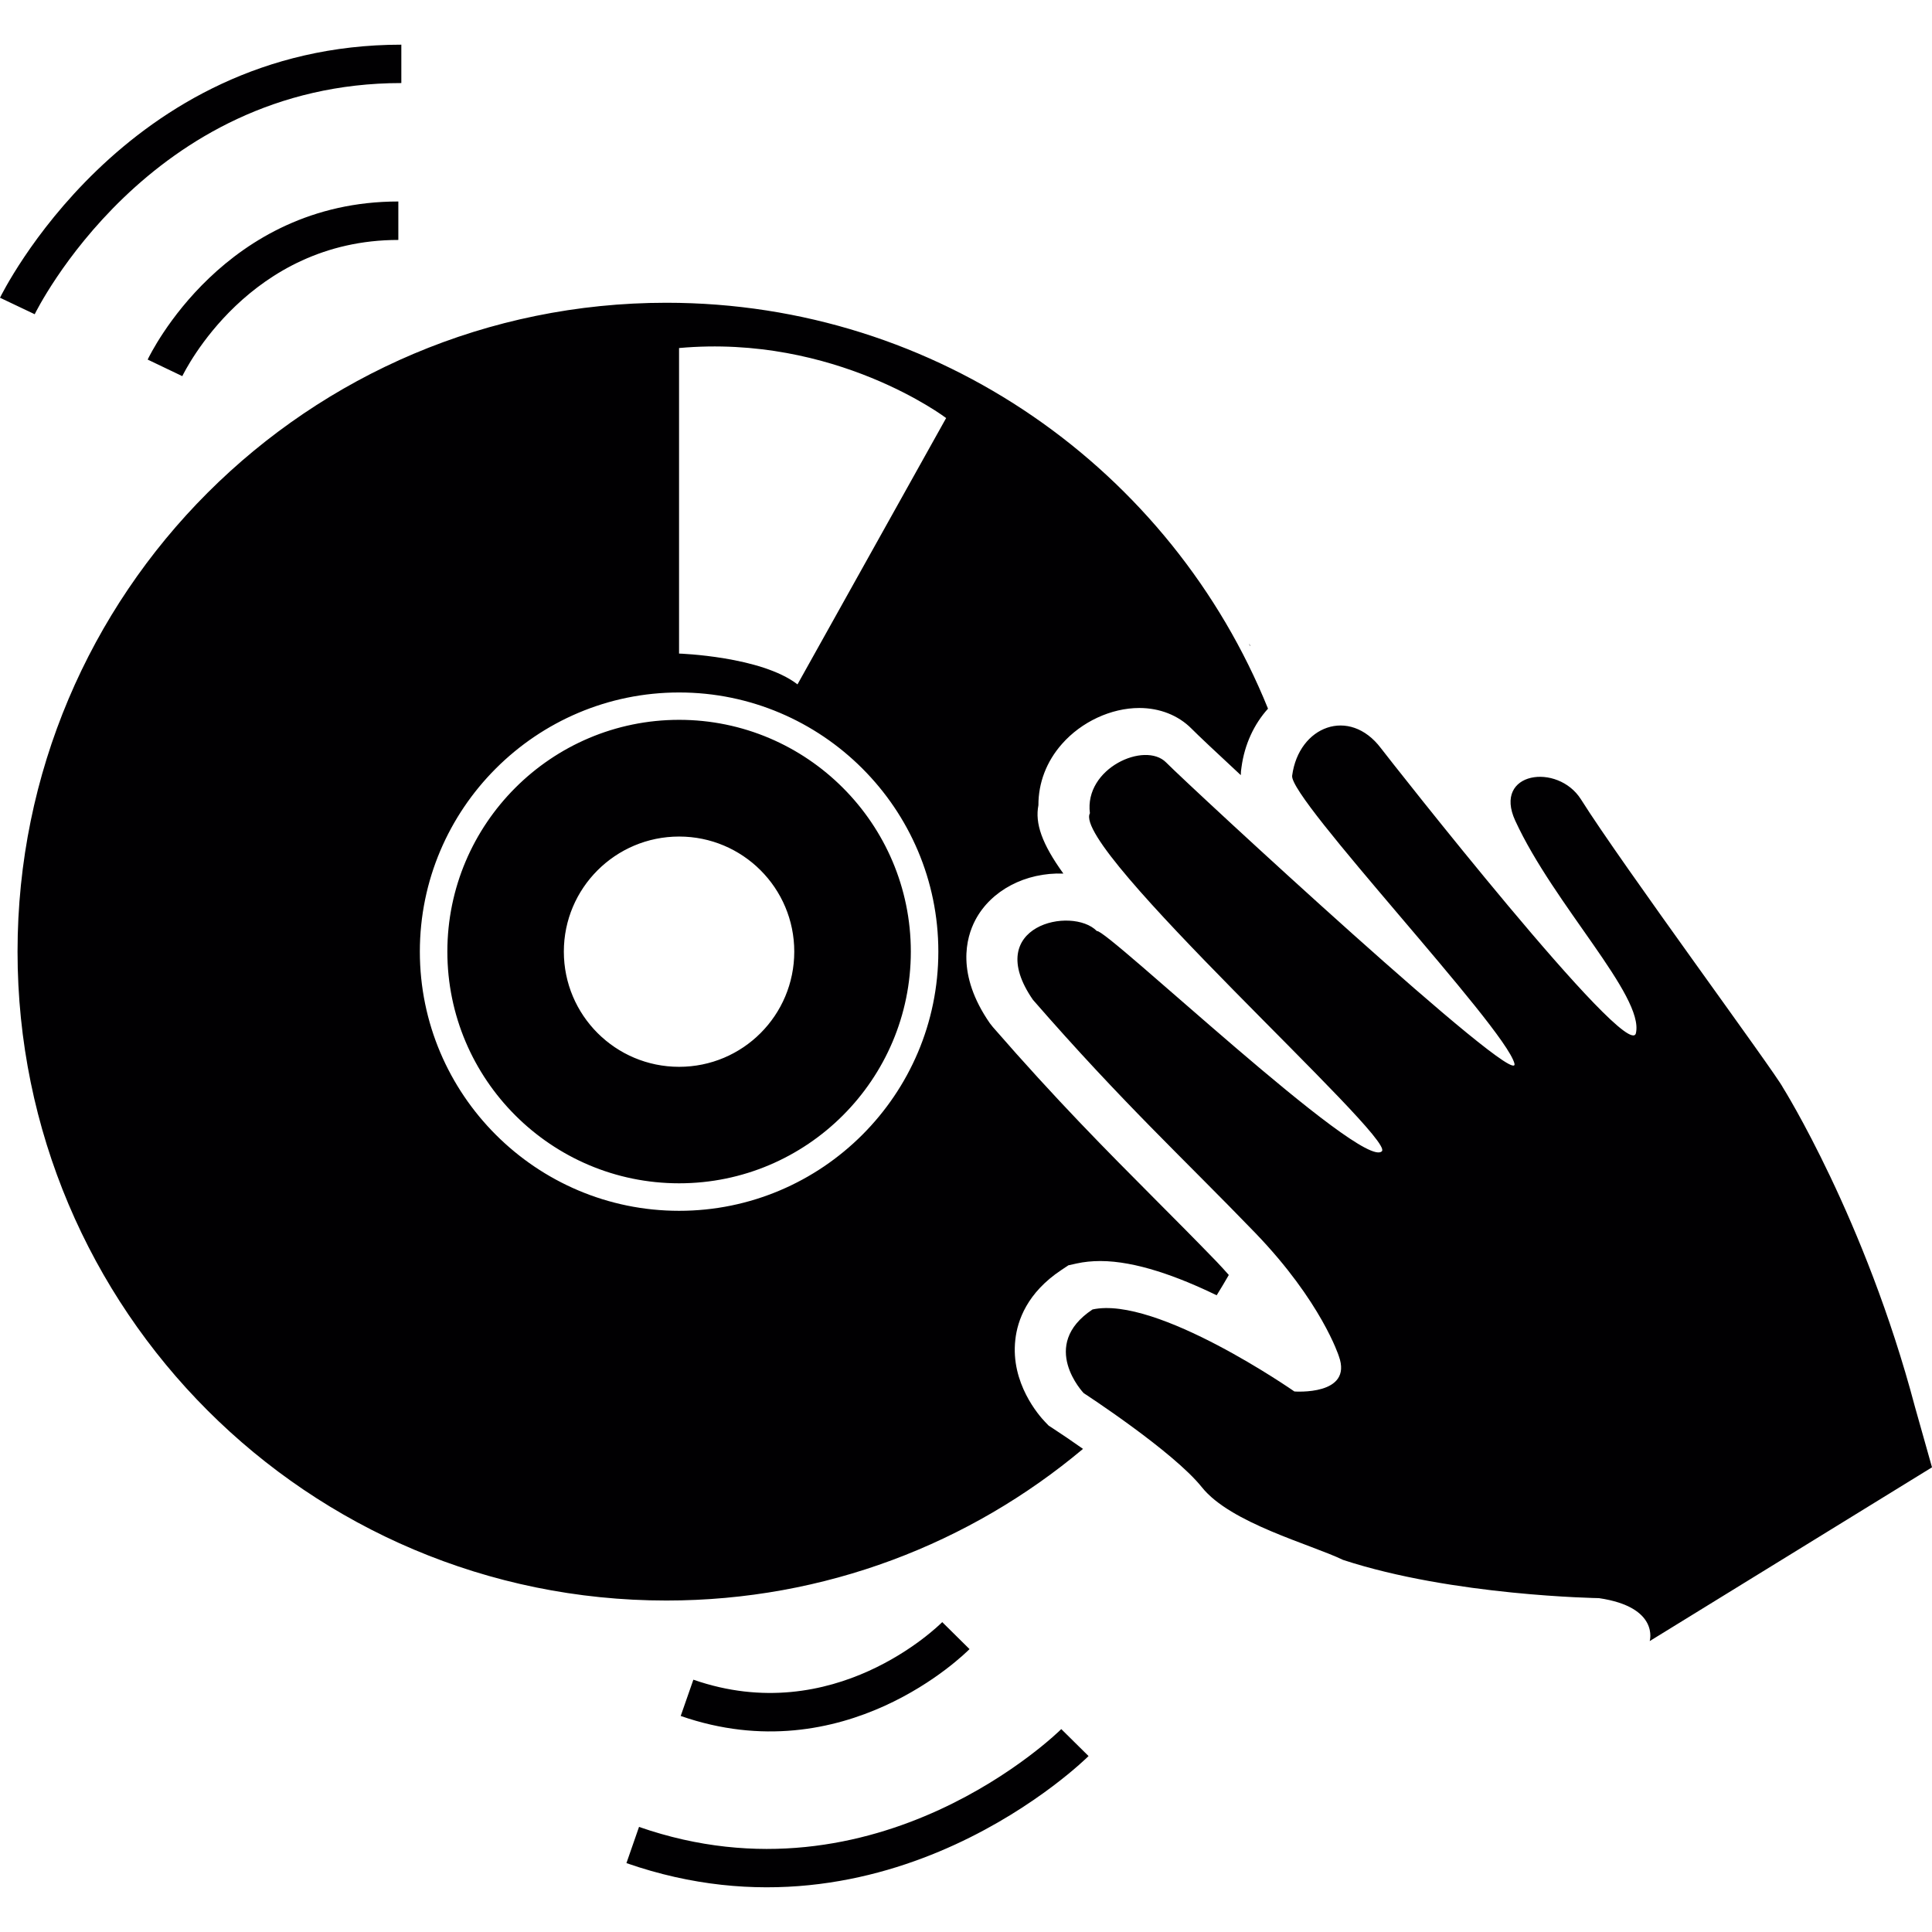 <?xml version="1.0" encoding="iso-8859-1"?>
<!-- Generator: Adobe Illustrator 18.1.1, SVG Export Plug-In . SVG Version: 6.00 Build 0)  -->
<svg version="1.1" id="Capa_1" xmlns="http://www.w3.org/2000/svg" xmlns:xlink="http://www.w3.org/1999/xlink" x="0px" y="0px"
	 viewBox="0 0 25.774 25.774" style="enable-background:new 0 0 25.774 25.774;" xml:space="preserve">
<g>
	<path style="fill:#010002;" d="M14.448,19.329c-0.147-0.104-0.286-0.198-0.401-0.273l-0.058-0.038l-0.048-0.05
		c-0.078-0.081-0.462-0.516-0.396-1.095c0.028-0.257,0.158-0.628,0.615-0.931l0.093-0.062l0.108-0.024
		c0.099-0.022,0.206-0.033,0.318-0.033c0.473,0,1.042,0.209,1.552,0.457c0.056-0.089,0.109-0.18,0.162-0.271
		c-0.051-0.058-0.104-0.116-0.161-0.176c-0.284-0.294-0.556-0.567-0.83-0.842c-0.643-0.646-1.308-1.314-2.157-2.29l-0.041-0.052
		c-0.452-0.654-0.315-1.142-0.193-1.374c0.208-0.396,0.669-0.639,1.175-0.621c-0.288-0.399-0.38-0.671-0.333-0.912
		c-0.001-0.297,0.107-0.583,0.314-0.817c0.26-0.296,0.656-0.48,1.032-0.48c0.273,0,0.521,0.098,0.697,0.276
		c0.083,0.084,0.325,0.312,0.657,0.62c0-0.035,0.003-0.068,0.009-0.104c0.041-0.308,0.169-0.578,0.354-0.783
		C15.633,6.28,12.523,4.039,8.89,4.039c-4.781,0-8.656,3.875-8.656,8.656s3.875,8.657,8.656,8.657
		C11.005,21.352,12.944,20.591,14.448,19.329z M9.059,4.643H9.06c2.084-0.188,3.562,0.934,3.562,0.934L10.639,9.13
		c-0.485-0.375-1.58-0.411-1.58-0.411S9.059,4.643,9.059,4.643z M5.601,12.695c0-1.906,1.552-3.457,3.459-3.457
		c1.906,0,3.458,1.551,3.458,3.457c0,1.907-1.552,3.458-3.458,3.458C7.153,16.153,5.601,14.602,5.601,12.695z M16.676,8.62
		c-0.006-0.012-0.009-0.024-0.013-0.034c0.004,0.008,0.008,0.014,0.014,0.024C16.677,8.612,16.676,8.617,16.676,8.62z
		 M12.151,12.695c0-1.704-1.386-3.092-3.091-3.092c-1.706,0-3.092,1.388-3.092,3.092c0,1.705,1.387,3.091,3.092,3.091
		C10.765,15.786,12.151,14.4,12.151,12.695z M7.522,12.695c0-0.848,0.689-1.535,1.538-1.535s1.536,0.688,1.536,1.535
		c0,0.85-0.687,1.537-1.536,1.537S7.522,13.545,7.522,12.695z M22.008,21.893c0,0,0.136-0.453-0.677-0.573
		c0,0-1.949-0.029-3.414-0.51c-0.433-0.209-1.5-0.489-1.883-0.969s-1.577-1.256-1.577-1.256s-0.607-0.635,0.118-1.116
		c0.854-0.188,2.693,1.094,2.693,1.094s0.785,0.06,0.593-0.471c0,0-0.231-0.727-1.115-1.644c-0.95-0.985-1.77-1.736-2.966-3.11
		c-0.685-0.991,0.523-1.255,0.853-0.917c0.114-0.048,3.556,3.218,3.803,2.936c0.166-0.19-4.152-4.039-3.896-4.508
		c-0.078-0.601,0.733-0.963,1.016-0.678c0.319,0.323,4.76,4.433,4.647,4.015c-0.133-0.494-3.007-3.53-2.965-3.838
		c0.088-0.662,0.764-0.922,1.184-0.367c0.101,0.133,3.306,4.222,3.402,3.802c0.113-0.495-1.093-1.711-1.61-2.835
		c-0.301-0.654,0.567-0.775,0.877-0.284c0.544,0.866,2.594,3.646,2.695,3.846c0,0,1.096,1.747,1.761,4.26l0.227,0.805L22.008,21.893
		z M1.97,4.797c0.041-0.086,1.029-2.109,3.344-2.109v0.513c-1.986,0-2.845,1.743-2.882,1.817L1.97,4.797z M0.463,4.192L0,3.972
		c0.017-0.034,1.648-3.376,5.354-3.376v0.512C1.978,1.108,0.478,4.161,0.463,4.192z M12.57,21.64L12.934,22
		c-0.068,0.068-1.666,1.653-3.853,0.892l0.169-0.484C11.125,23.062,12.511,21.698,12.57,21.64z M14.158,23.067l0.364,0.36
		c-0.026,0.026-2.666,2.646-6.165,1.428l0.168-0.483C11.712,25.482,14.134,23.092,14.158,23.067z"/>
</g>
<g>
</g>
<g>
</g>
<g>
</g>
<g>
</g>
<g>
</g>
<g>
</g>
<g>
</g>
<g>
</g>
<g>
</g>
<g>
</g>
<g>
</g>
<g>
</g>
<g>
</g>
<g>
</g>
<g>
</g>
</svg>
